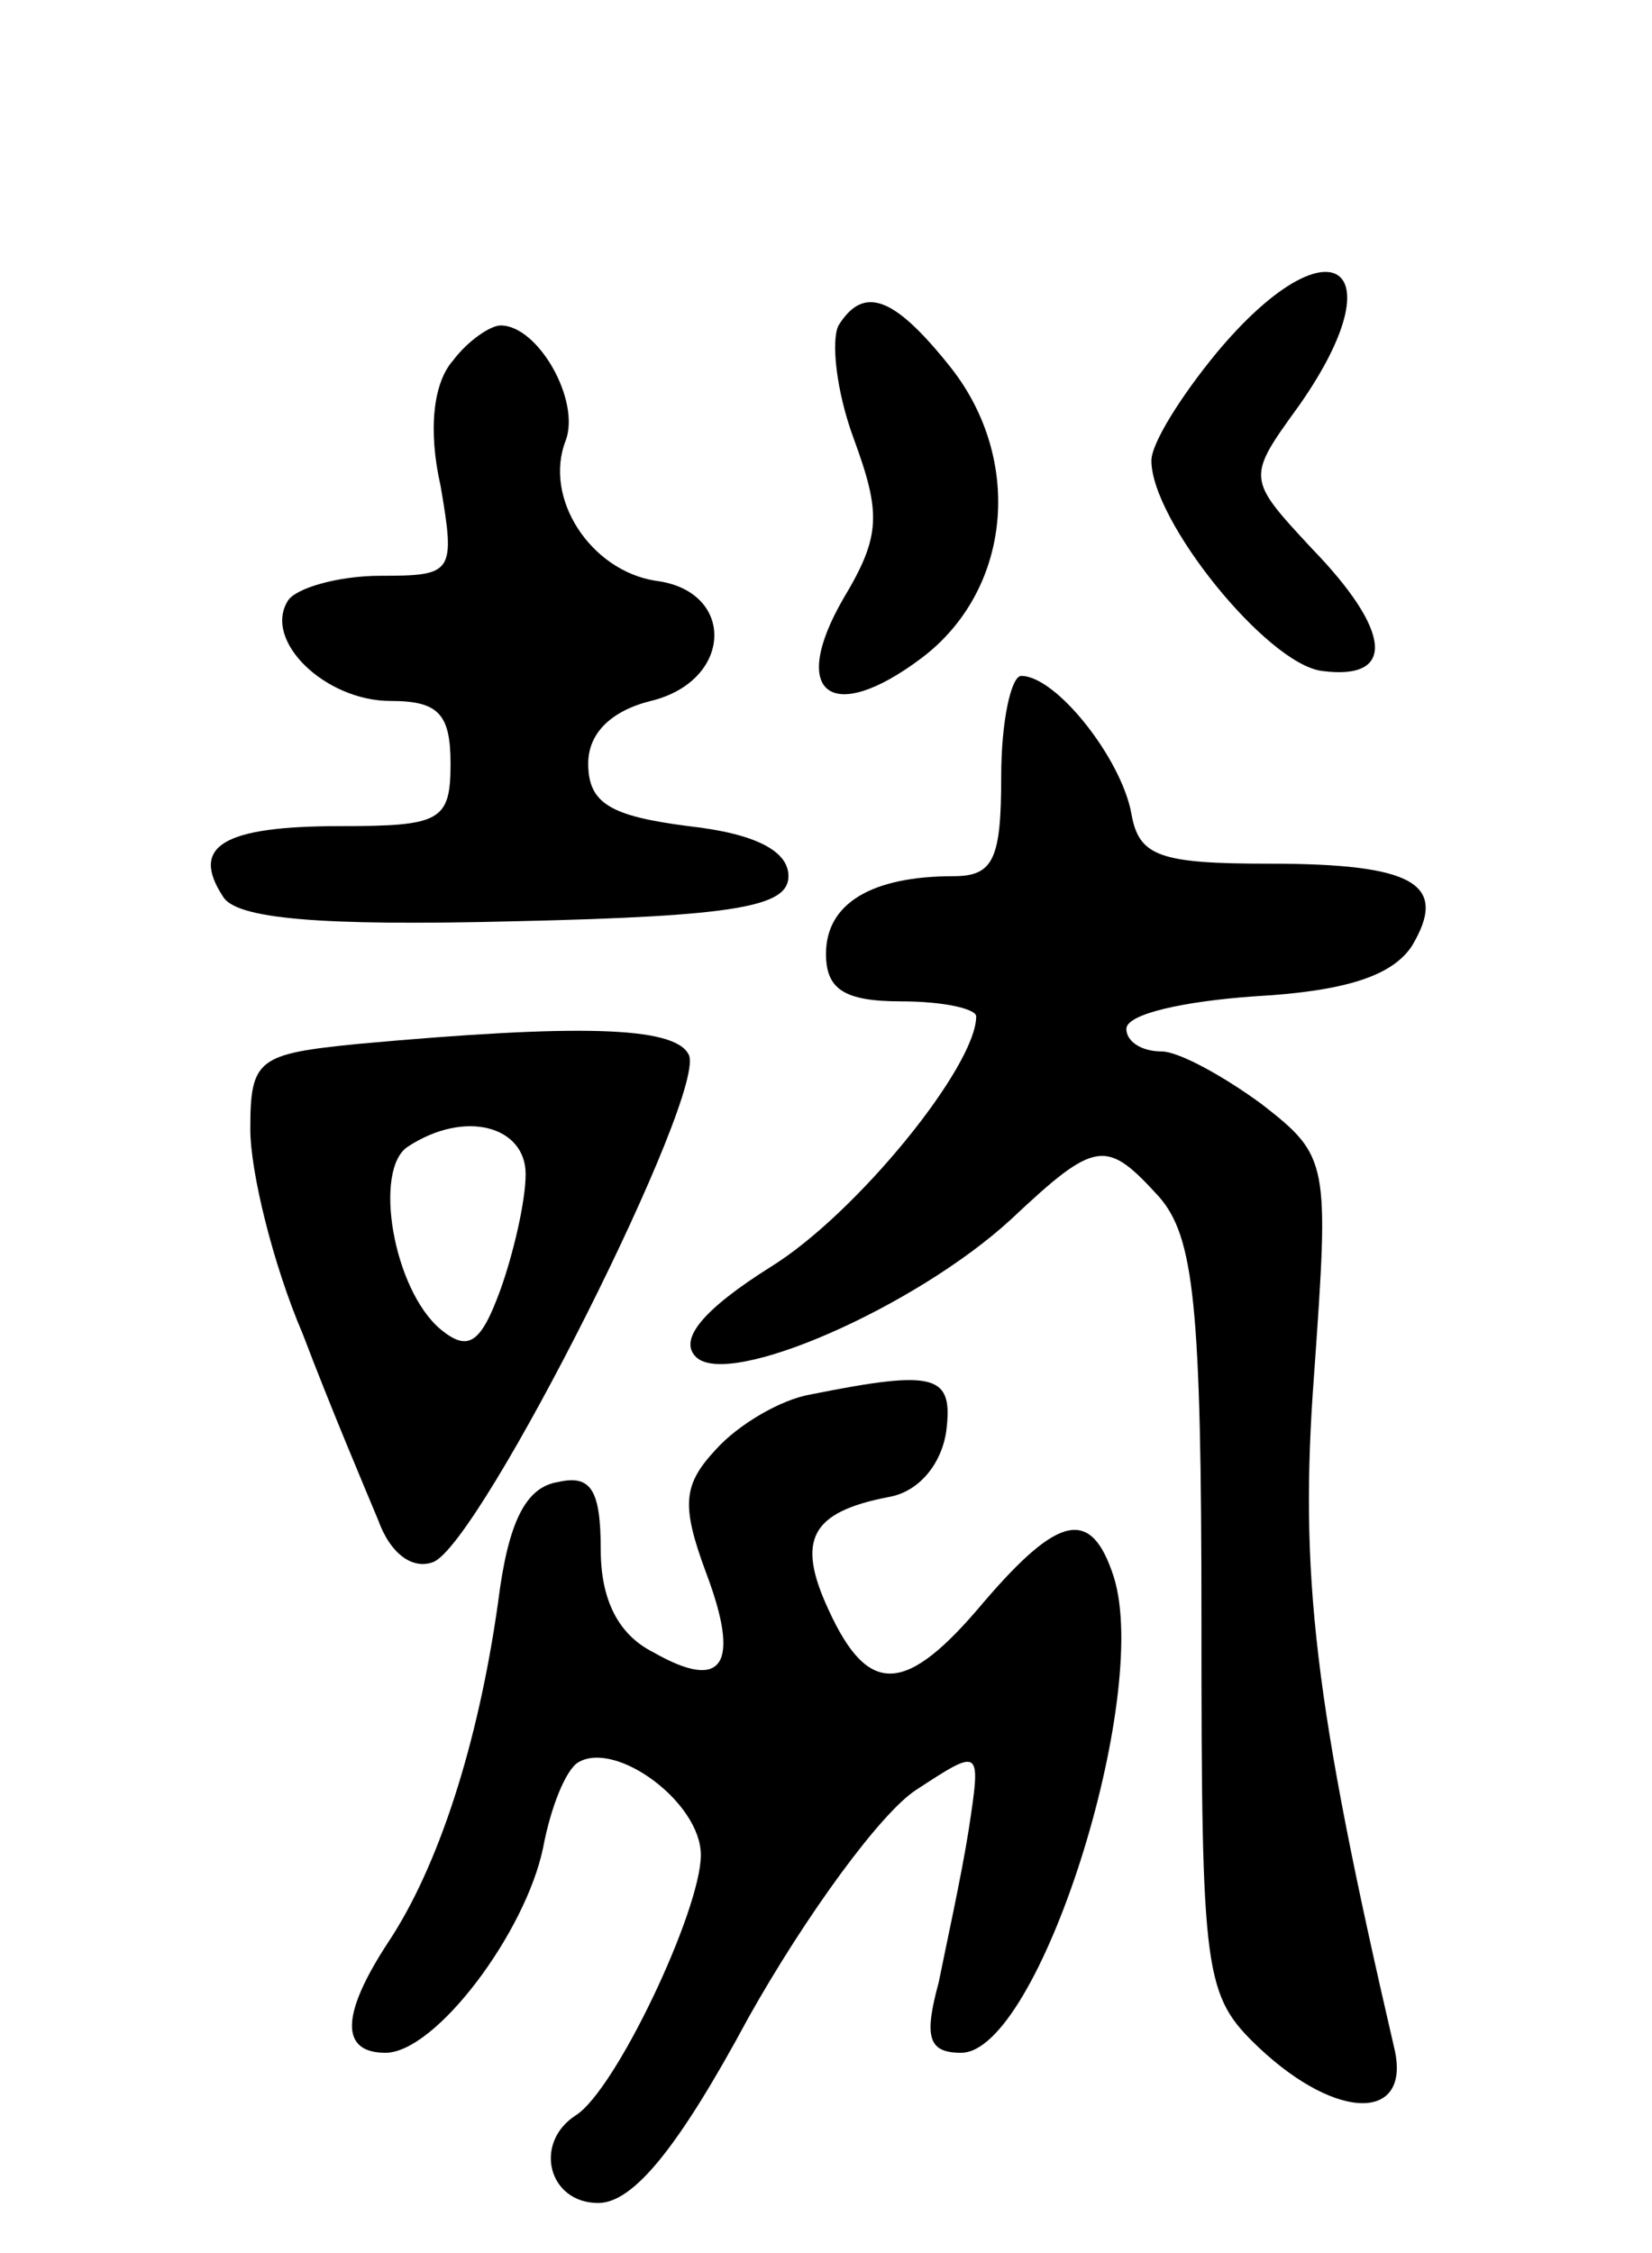 <svg version="1.0" xmlns="http://www.w3.org/2000/svg"
 width="66pt" height="90pt" viewBox="0 0 66 90"
 preserveAspectRatio="xMidYMid meet">
<g transform="translate(0,90) scale(0.1,-0.1)"
fill="#000000" stroke="none">
<path d="M486 759 c-14 -17 -26 -36 -26 -43 0 -24 46 -81 68 -84 30 -4 28 16
-4 49 -26 28 -26 28 -5 57 40 57 12 75 -33 21z"/>
<path d="M335 770 c-3 -6 -1 -26 6 -45 11 -30 11 -39 -4 -64 -22 -38 -5 -51
31 -24 36 27 41 79 12 116 -23 29 -35 33 -45 17z"/>
<path d="M181 756 c-8 -9 -10 -28 -5 -50 6 -35 5 -36 -24 -36 -17 0 -34 -5
-37 -10 -10 -16 15 -40 41 -40 19 0 24 -5 24 -25 0 -23 -4 -25 -44 -25 -47 0
-60 -8 -47 -28 5 -9 38 -12 117 -10 89 2 109 6 109 18 0 10 -13 17 -40 20 -31
4 -40 9 -40 25 0 12 9 21 25 25 33 8 34 44 2 48 -26 4 -45 33 -36 56 6 16 -11
46 -26 46 -4 0 -13 -6 -19 -14z"/>
<path d="M400 590 c0 -33 -3 -40 -19 -40 -33 0 -51 -11 -51 -31 0 -14 7 -19
30 -19 17 0 30 -3 30 -6 0 -20 -48 -79 -82 -100 -27 -17 -37 -29 -30 -36 13
-13 88 20 126 55 34 32 38 32 59 9 14 -16 17 -43 17 -169 0 -143 1 -150 23
-171 32 -30 61 -29 54 0 -32 138 -38 189 -32 269 6 85 6 87 -21 108 -15 11
-33 21 -40 21 -8 0 -14 4 -14 9 0 6 23 11 51 13 36 2 55 8 63 20 15 25 1 33
-57 33 -44 0 -52 3 -55 20 -4 22 -30 55 -44 55 -4 0 -8 -18 -8 -40z"/>
<path d="M143 483 c-40 -4 -43 -6 -43 -34 0 -17 9 -54 21 -82 11 -29 25 -62
30 -74 5 -14 14 -20 22 -17 19 7 111 190 102 203 -6 11 -44 12 -132 4z m67
-52 c0 -11 -5 -32 -10 -46 -8 -22 -13 -25 -24 -16 -19 16 -27 64 -13 73 23 15
47 8 47 -11z"/>
<path d="M324 343 c-12 -2 -29 -12 -38 -22 -13 -14 -14 -22 -4 -49 14 -37 7
-48 -21 -32 -14 7 -21 21 -21 41 0 24 -4 30 -17 27 -13 -2 -20 -16 -24 -48 -8
-57 -24 -106 -44 -136 -19 -29 -19 -44 -1 -44 20 0 56 48 63 82 3 16 9 31 14
34 15 9 49 -16 49 -37 0 -22 -34 -94 -50 -104 -17 -11 -11 -35 9 -35 14 0 32
22 60 74 23 41 53 82 67 91 26 17 26 17 21 -16 -3 -19 -9 -46 -12 -61 -6 -22
-4 -28 9 -28 31 0 76 142 61 190 -9 28 -22 25 -52 -10 -31 -37 -46 -38 -62 -3
-13 28 -7 39 24 45 12 2 21 13 23 26 3 23 -4 25 -54 15z"/>
</g>
</svg>

